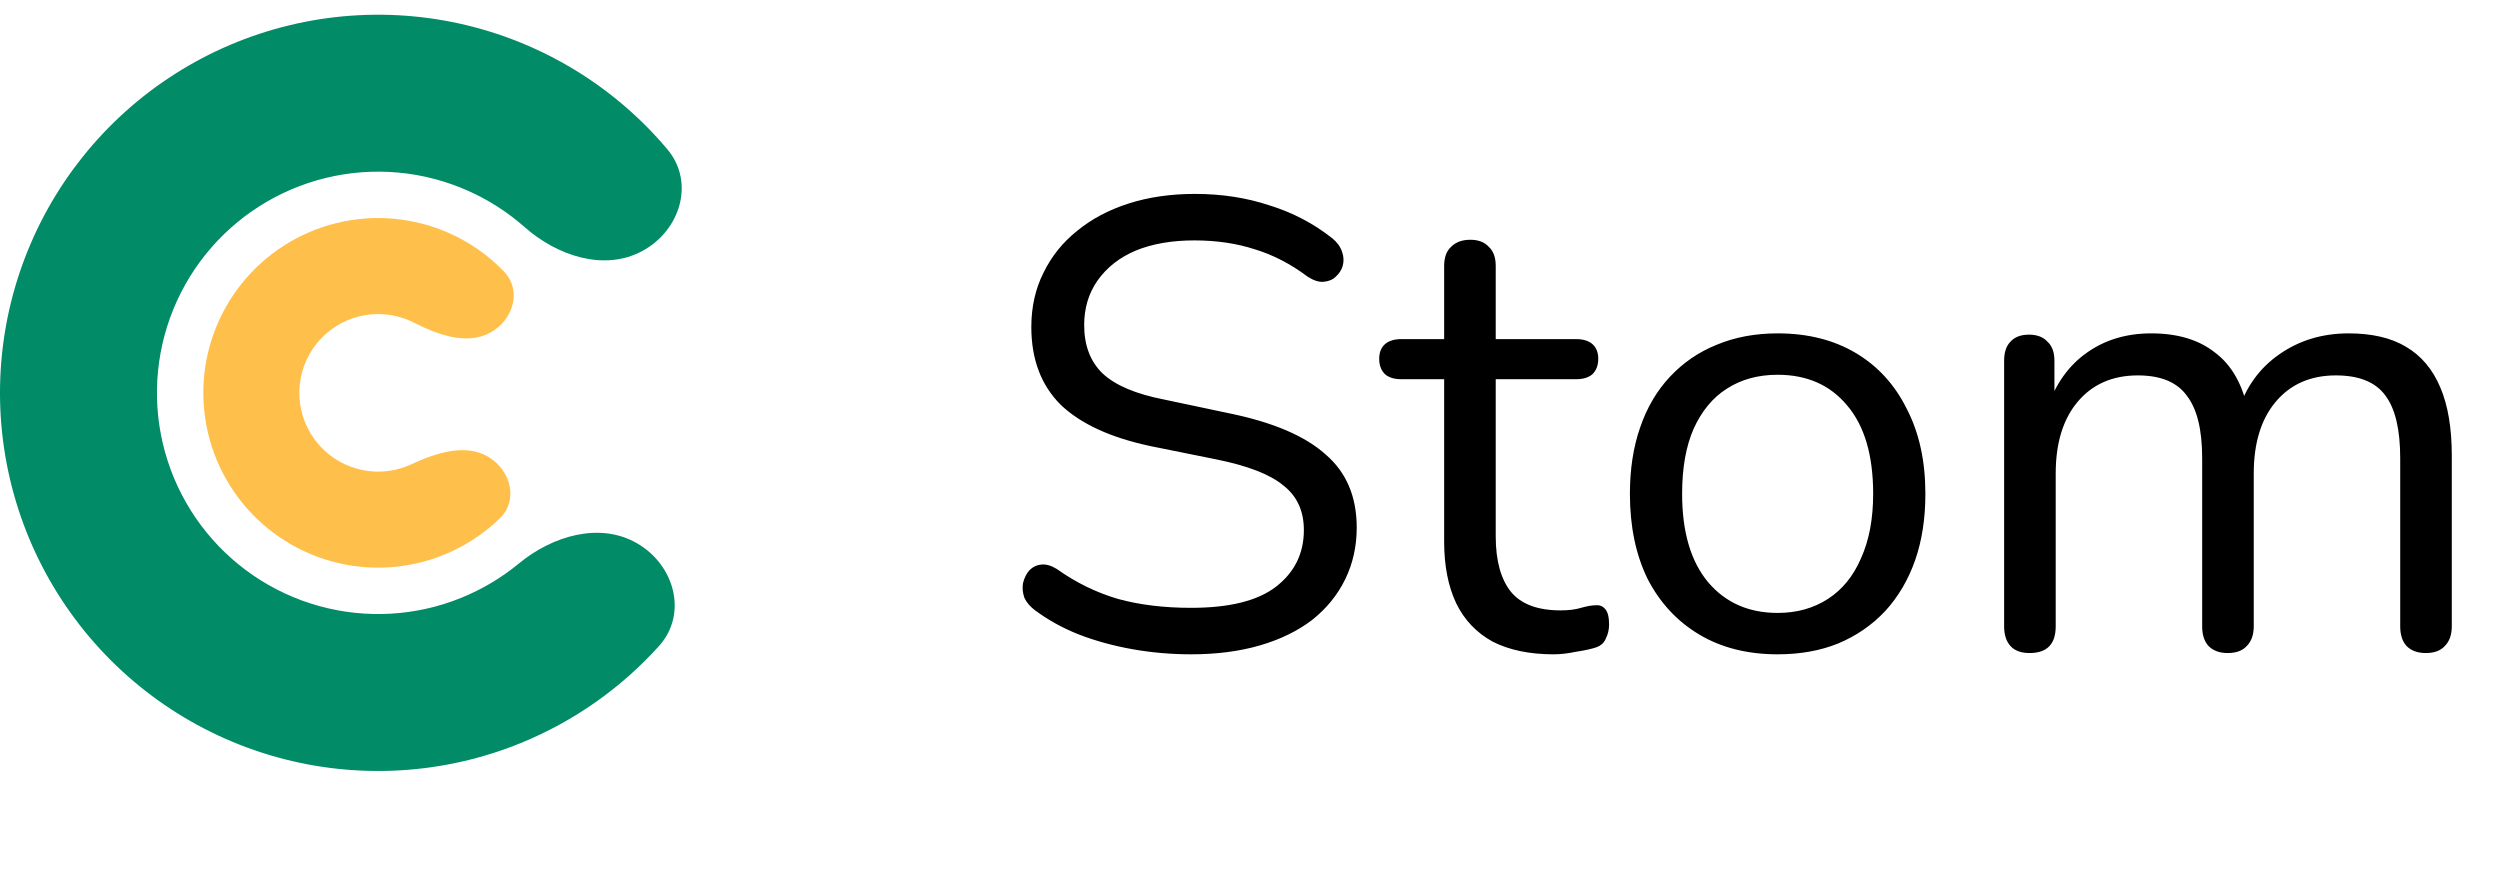 <svg width="106" height="38" viewBox="0 0 106 38" fill="none" xmlns="http://www.w3.org/2000/svg">
<path d="M50.505 27.743C49.659 27.743 48.831 27.671 48.021 27.527C47.211 27.383 46.455 27.176 45.753 26.906C45.069 26.636 44.448 26.294 43.89 25.88C43.674 25.718 43.521 25.538 43.431 25.34C43.359 25.124 43.341 24.917 43.377 24.719C43.431 24.503 43.521 24.323 43.647 24.179C43.791 24.035 43.962 23.954 44.16 23.936C44.358 23.918 44.574 23.981 44.808 24.125C45.618 24.701 46.482 25.124 47.4 25.394C48.318 25.646 49.353 25.772 50.505 25.772C52.125 25.772 53.322 25.475 54.096 24.881C54.888 24.269 55.284 23.468 55.284 22.478C55.284 21.668 54.996 21.038 54.42 20.588C53.862 20.12 52.917 19.751 51.585 19.481L48.777 18.914C47.085 18.554 45.816 17.969 44.97 17.159C44.142 16.331 43.728 15.233 43.728 13.865C43.728 13.019 43.899 12.254 44.241 11.57C44.583 10.868 45.06 10.274 45.672 9.788C46.284 9.284 47.013 8.897 47.859 8.627C48.705 8.357 49.641 8.222 50.667 8.222C51.801 8.222 52.854 8.384 53.826 8.708C54.816 9.014 55.707 9.482 56.499 10.112C56.697 10.274 56.832 10.463 56.904 10.679C56.976 10.877 56.985 11.075 56.931 11.273C56.877 11.453 56.778 11.606 56.634 11.732C56.508 11.858 56.337 11.93 56.121 11.948C55.923 11.966 55.698 11.894 55.446 11.732C54.726 11.192 53.979 10.805 53.205 10.571C52.431 10.319 51.576 10.193 50.64 10.193C49.686 10.193 48.858 10.337 48.156 10.625C47.472 10.913 46.932 11.336 46.536 11.894C46.158 12.434 45.969 13.064 45.969 13.784C45.969 14.648 46.23 15.332 46.752 15.836C47.292 16.34 48.165 16.709 49.371 16.943L52.179 17.537C53.997 17.915 55.338 18.491 56.202 19.265C57.084 20.021 57.525 21.056 57.525 22.37C57.525 23.162 57.363 23.891 57.039 24.557C56.715 25.223 56.247 25.799 55.635 26.285C55.023 26.753 54.285 27.113 53.421 27.365C52.557 27.617 51.585 27.743 50.505 27.743ZM65.876 27.743C64.85 27.743 63.986 27.563 63.284 27.203C62.6 26.825 62.087 26.285 61.745 25.583C61.403 24.863 61.232 23.99 61.232 22.964V16.079H59.423C59.117 16.079 58.883 16.007 58.721 15.863C58.559 15.701 58.478 15.485 58.478 15.215C58.478 14.945 58.559 14.738 58.721 14.594C58.883 14.45 59.117 14.378 59.423 14.378H61.232V11.273C61.232 10.913 61.331 10.643 61.529 10.463C61.727 10.265 61.997 10.166 62.339 10.166C62.681 10.166 62.942 10.265 63.122 10.463C63.32 10.643 63.419 10.913 63.419 11.273V14.378H66.821C67.127 14.378 67.361 14.45 67.523 14.594C67.685 14.738 67.766 14.945 67.766 15.215C67.766 15.485 67.685 15.701 67.523 15.863C67.361 16.007 67.127 16.079 66.821 16.079H63.419V22.748C63.419 23.774 63.635 24.557 64.067 25.097C64.499 25.619 65.201 25.88 66.173 25.88C66.515 25.88 66.803 25.844 67.037 25.772C67.289 25.7 67.496 25.664 67.658 25.664C67.82 25.646 67.955 25.7 68.063 25.826C68.171 25.952 68.225 26.168 68.225 26.474C68.225 26.69 68.18 26.888 68.09 27.068C68.018 27.248 67.883 27.374 67.685 27.446C67.469 27.518 67.181 27.581 66.821 27.635C66.479 27.707 66.164 27.743 65.876 27.743ZM75.372 27.743C74.094 27.743 72.987 27.464 72.051 26.906C71.115 26.348 70.386 25.565 69.864 24.557C69.36 23.531 69.108 22.325 69.108 20.939C69.108 19.895 69.252 18.959 69.54 18.131C69.828 17.285 70.251 16.565 70.809 15.971C71.367 15.377 72.024 14.927 72.78 14.621C73.554 14.297 74.418 14.135 75.372 14.135C76.65 14.135 77.757 14.414 78.693 14.972C79.629 15.53 80.349 16.322 80.853 17.348C81.375 18.356 81.636 19.553 81.636 20.939C81.636 21.983 81.492 22.919 81.204 23.747C80.916 24.575 80.493 25.295 79.935 25.907C79.377 26.501 78.711 26.96 77.937 27.284C77.181 27.59 76.326 27.743 75.372 27.743ZM75.372 25.988C76.182 25.988 76.893 25.79 77.505 25.394C78.117 24.998 78.585 24.422 78.909 23.666C79.251 22.91 79.422 22.001 79.422 20.939C79.422 19.301 79.053 18.05 78.315 17.186C77.595 16.322 76.614 15.89 75.372 15.89C74.544 15.89 73.824 16.088 73.212 16.484C72.618 16.862 72.15 17.429 71.808 18.185C71.484 18.923 71.322 19.841 71.322 20.939C71.322 22.559 71.691 23.81 72.429 24.692C73.167 25.556 74.148 25.988 75.372 25.988ZM86.055 27.689C85.695 27.689 85.425 27.59 85.245 27.392C85.065 27.194 84.975 26.915 84.975 26.555V15.296C84.975 14.936 85.065 14.666 85.245 14.486C85.425 14.288 85.686 14.189 86.028 14.189C86.37 14.189 86.631 14.288 86.811 14.486C87.009 14.666 87.108 14.936 87.108 15.296V17.672L86.811 17.294C87.153 16.286 87.702 15.512 88.458 14.972C89.232 14.414 90.15 14.135 91.212 14.135C92.328 14.135 93.228 14.405 93.912 14.945C94.614 15.467 95.082 16.286 95.316 17.402H94.911C95.235 16.394 95.811 15.602 96.639 15.026C97.485 14.432 98.466 14.135 99.582 14.135C100.572 14.135 101.382 14.324 102.012 14.702C102.66 15.08 103.146 15.656 103.47 16.43C103.794 17.186 103.956 18.149 103.956 19.319V26.555C103.956 26.915 103.857 27.194 103.659 27.392C103.479 27.59 103.209 27.689 102.849 27.689C102.507 27.689 102.237 27.59 102.039 27.392C101.859 27.194 101.769 26.915 101.769 26.555V19.427C101.769 18.221 101.562 17.339 101.148 16.781C100.734 16.205 100.032 15.917 99.042 15.917C97.962 15.917 97.107 16.295 96.477 17.051C95.865 17.789 95.559 18.797 95.559 20.075V26.555C95.559 26.915 95.46 27.194 95.262 27.392C95.082 27.59 94.812 27.689 94.452 27.689C94.11 27.689 93.84 27.59 93.642 27.392C93.462 27.194 93.372 26.915 93.372 26.555V19.427C93.372 18.221 93.156 17.339 92.724 16.781C92.31 16.205 91.617 15.917 90.645 15.917C89.565 15.917 88.71 16.295 88.08 17.051C87.468 17.789 87.162 18.797 87.162 20.075V26.555C87.162 27.311 86.793 27.689 86.055 27.689Z" fill="black"/>
<path d="M27.019 23.04C28.608 23.963 29.169 26.03 27.939 27.395C26.329 29.179 24.328 30.59 22.076 31.507C18.789 32.845 15.151 33.054 11.732 32.102C8.314 31.15 5.307 29.091 3.185 26.247C1.062 23.403 -0.057 19.936 0.002 16.388C0.062 12.839 1.297 9.411 3.514 6.64C5.731 3.869 8.805 1.912 12.253 1.076C15.702 0.239 19.331 0.571 22.571 2.018C24.791 3.009 26.744 4.487 28.293 6.325C29.477 7.73 28.846 9.777 27.227 10.646C25.608 11.516 23.617 10.842 22.24 9.626C21.532 9.002 20.73 8.484 19.857 8.094C17.962 7.247 15.839 7.053 13.822 7.543C11.805 8.032 10.007 9.177 8.71 10.798C7.413 12.418 6.691 14.424 6.656 16.499C6.621 18.575 7.276 20.603 8.517 22.267C9.759 23.93 11.517 25.135 13.517 25.692C15.517 26.248 17.645 26.126 19.567 25.343C20.453 24.983 21.272 24.492 22 23.892C23.418 22.722 25.43 22.116 27.019 23.04Z" fill="#018B67"/>
<path d="M20.682 19.357C21.654 19.922 21.999 21.196 21.192 21.979C20.514 22.636 19.712 23.161 18.827 23.522C17.307 24.14 15.625 24.237 14.045 23.797C12.464 23.357 11.075 22.405 10.093 21.09C9.112 19.776 8.595 18.172 8.622 16.532C8.65 14.892 9.221 13.307 10.246 12.026C11.271 10.745 12.691 9.84 14.286 9.454C15.88 9.067 17.558 9.22 19.056 9.889C19.929 10.279 20.712 10.832 21.368 11.511C22.148 12.32 21.76 13.582 20.77 14.113C19.779 14.645 18.545 14.184 17.542 13.676C17.494 13.652 17.445 13.628 17.395 13.606C16.72 13.305 15.964 13.236 15.245 13.41C14.527 13.584 13.886 13.992 13.424 14.569C12.962 15.147 12.705 15.861 12.693 16.601C12.68 17.34 12.914 18.062 13.356 18.655C13.798 19.247 14.425 19.677 15.137 19.875C15.849 20.073 16.607 20.03 17.292 19.751C17.343 19.73 17.392 19.709 17.441 19.686C18.461 19.212 19.71 18.793 20.682 19.357Z" fill="#FFBF4B"/>
</svg>
